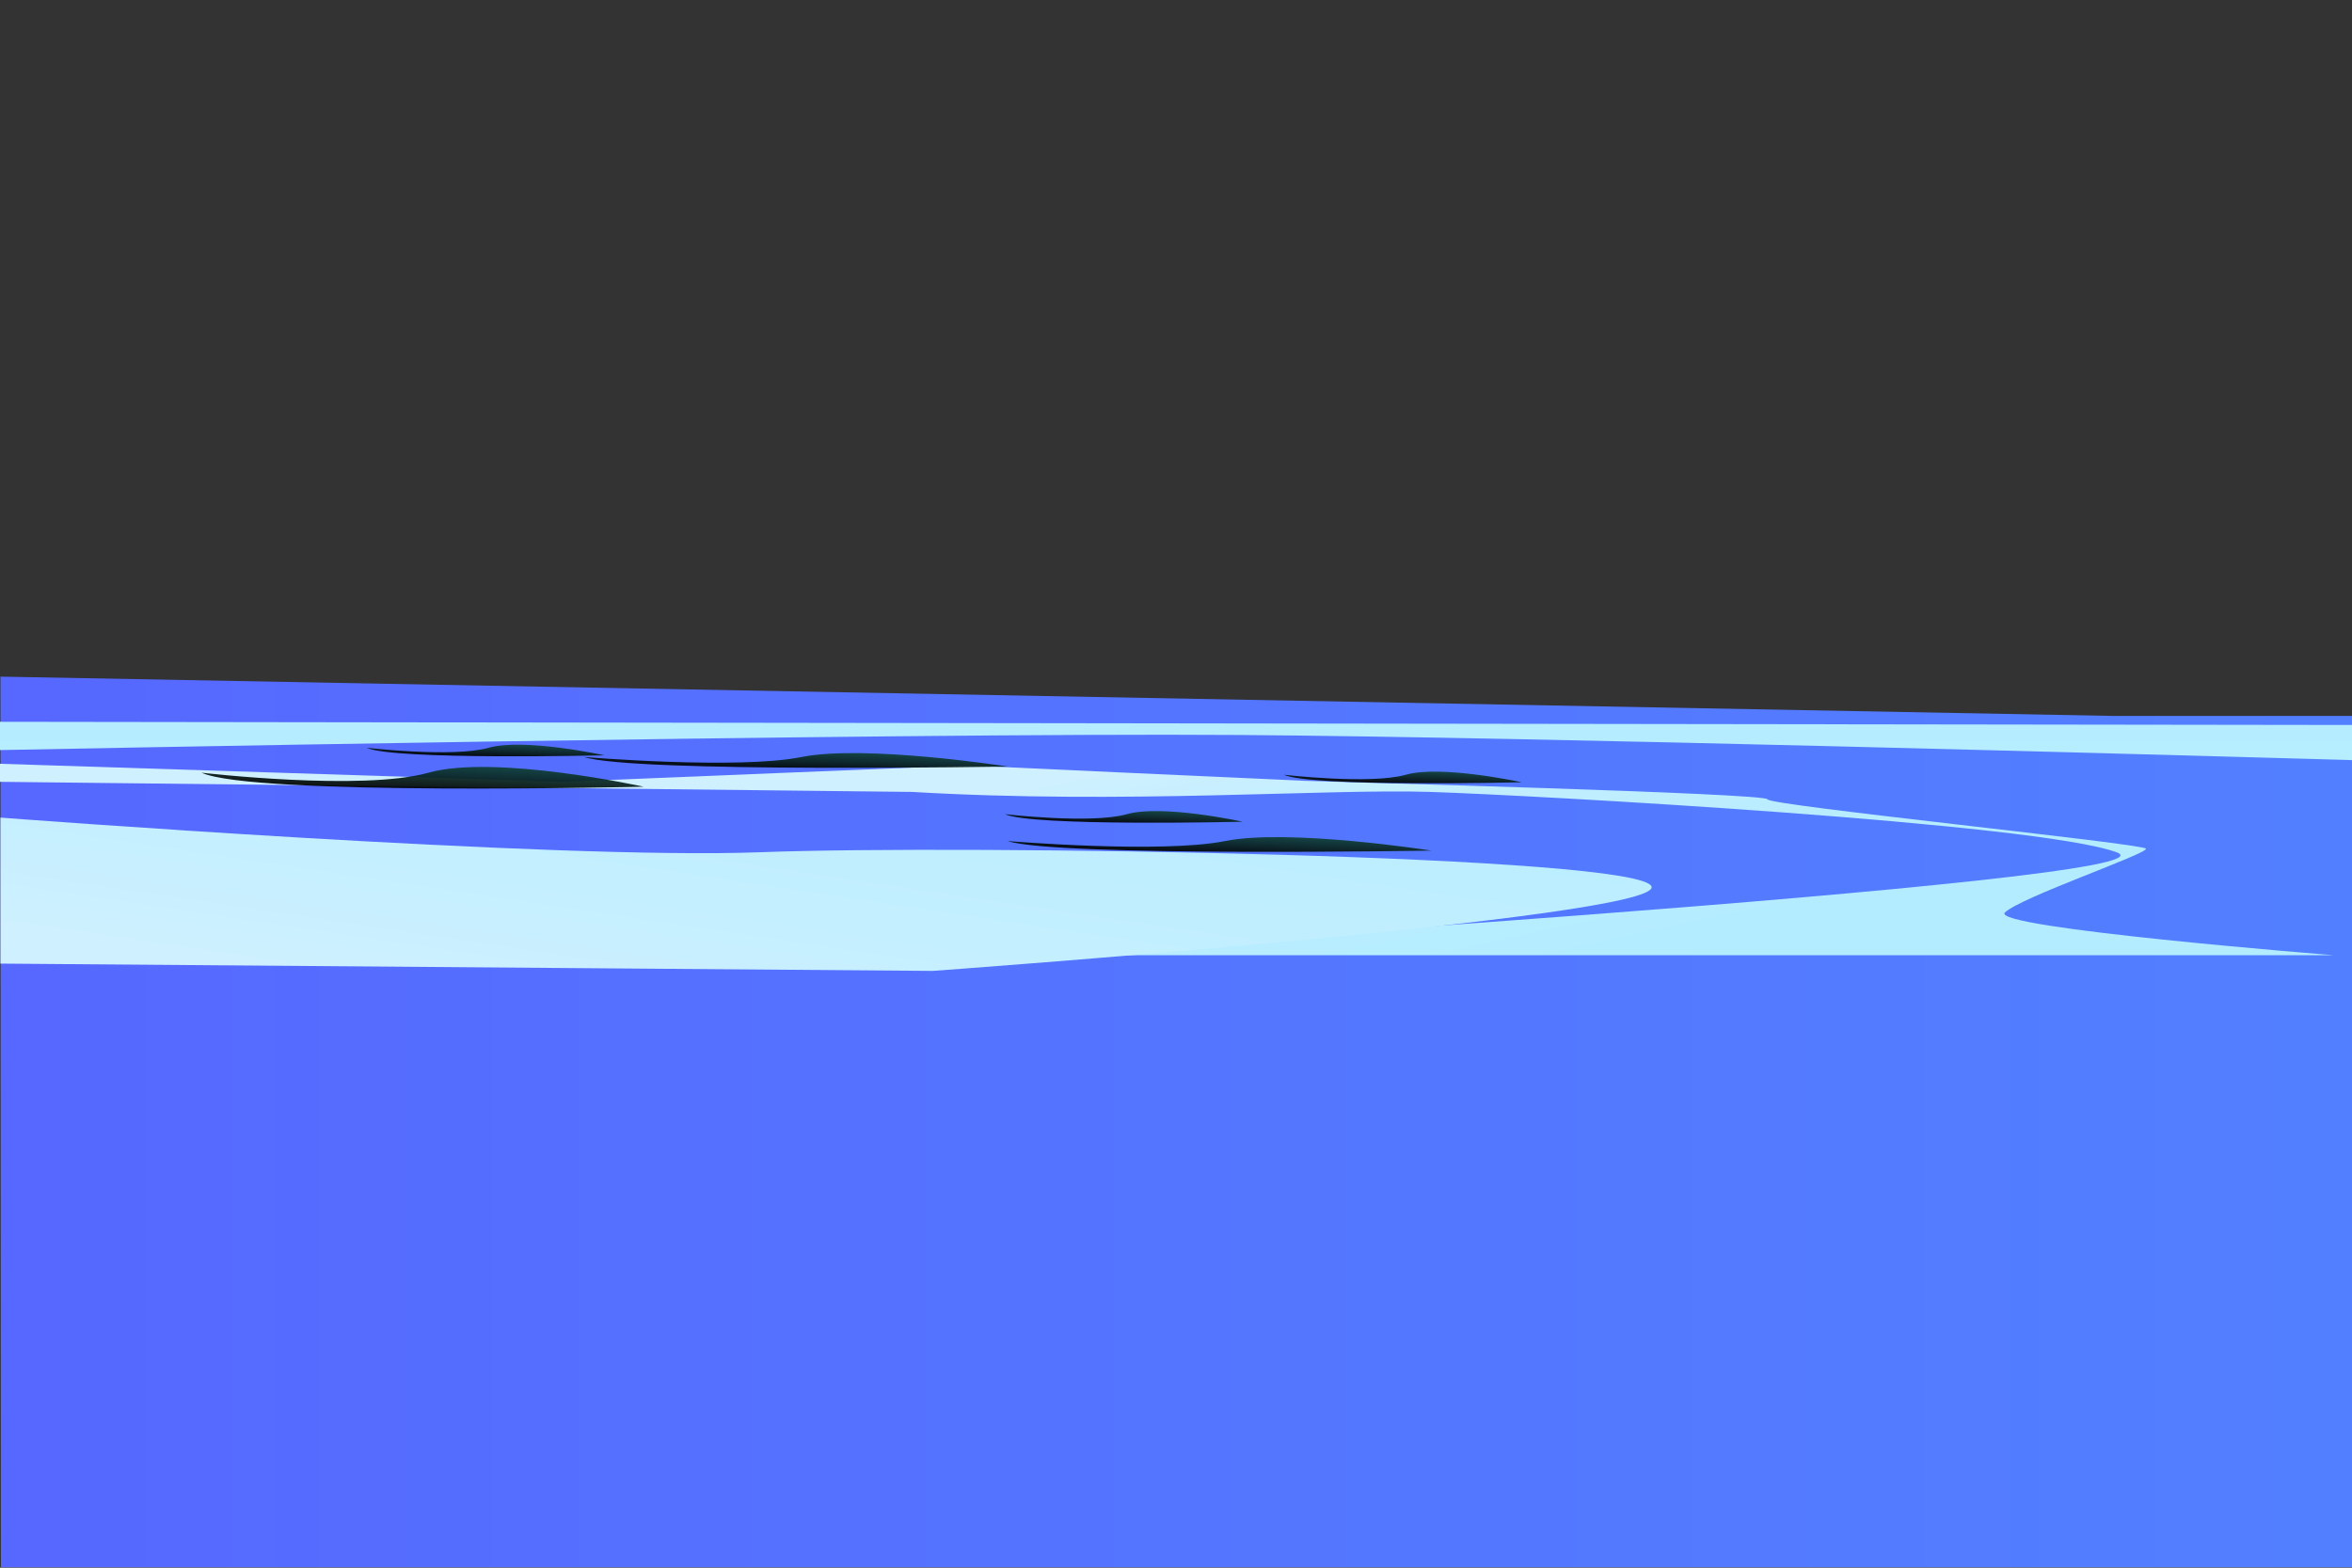 <svg width="1446" height="964" viewBox="0 0 1446 964" fill="none" xmlns="http://www.w3.org/2000/svg">
<rect x="0" y="0" width="1446" height="964" fill="#333333" stroke="none"/>
<path fill-rule="evenodd" clip-rule="evenodd" d="M1427.74 465.232L9.182 427.468V558.687H1427.74V465.232Z" fill="#4F8DF4"/>
<path fill-rule="evenodd" clip-rule="evenodd" d="M1286.3 460.208L9.182 427.468L1286.3 474.016V460.208Z" fill="#7AA9F7"/>
<path d="M1446 963.719H0.56L0.28 416.069L1298.82 440.228H1446V963.719Z" fill="url(#paint0_linear_7_5034)"/>
<path style="mix-blend-mode:soft-light" d="M560.731 486.963C690.866 494.685 815.622 484.924 879.19 486.963C942.757 489.001 1253.08 506.153 1301.41 524.138C1349.74 542.123 614.188 587.365 614.188 587.365H1434.57C1434.57 587.365 1222.63 570.586 1232.61 561.098C1242.6 551.61 1320.31 525.042 1319.33 521.884C1318.36 518.727 1087.14 495.316 1086.66 491.513C1086.19 487.709 817.143 480.762 801.793 480.13C786.443 479.499 594.191 470.643 594.191 470.643L346.102 480.762L6.10352e-05 469.655V480.762L560.731 486.963Z" fill="url(#paint1_linear_7_5034)"/>
<path style="mix-blend-mode:soft-light" d="M0.258 502.761C0.258 502.761 341.579 528.844 467.504 524.052C593.428 519.261 1012.06 525.946 1015.4 545.384C1018.74 564.823 573.463 597.029 573.463 597.029L0.258 592.54V502.761Z" fill="url(#paint2_linear_7_5034)"/>
<path style="mix-blend-mode:soft-light" d="M1446 467.411C1333.86 464.224 946.292 453.275 761.785 451.955C544.128 450.405 0 461.239 0 461.239V443.844L1446 445.808V467.411Z" fill="url(#paint3_linear_7_5034)"/>
<path style="mix-blend-mode:screen" opacity="0.93" d="M123.953 475.15C123.953 475.15 222.529 486.633 263.368 475.15C304.207 463.667 395.742 483.762 395.742 483.762C395.742 483.762 154.934 489.503 123.953 475.15Z" fill="url(#paint4_linear_7_5034)"/>
<path style="mix-blend-mode:screen" opacity="0.93" d="M225.346 459.82C225.346 459.82 278.394 465.992 300.377 459.82C322.359 453.648 371.619 464.456 371.619 464.456C371.619 464.456 242.02 467.542 225.346 459.82Z" fill="url(#paint5_linear_7_5034)"/>
<path style="mix-blend-mode:screen" opacity="0.93" d="M617.779 500.641C617.779 500.641 670.827 506.827 692.81 500.641C714.792 494.455 763.996 505.292 763.996 505.292C763.996 505.292 634.438 508.363 617.779 500.641Z" fill="url(#paint6_linear_7_5034)"/>
<path style="mix-blend-mode:screen" opacity="0.93" d="M789.26 476.399C789.26 476.399 842.322 482.585 864.29 476.399C886.259 470.212 935.533 481.035 935.533 481.035C935.533 481.035 805.933 484.121 789.26 476.399Z" fill="url(#paint7_linear_7_5034)"/>
<path style="mix-blend-mode:screen" opacity="0.93" d="M359.128 465.504C359.128 465.504 453.621 473.341 492.77 465.504C531.919 457.667 619.652 471.375 619.652 471.375C619.652 471.375 388.828 475.293 359.128 465.504Z" fill="url(#paint8_linear_7_5034)"/>
<path style="mix-blend-mode:screen" opacity="0.93" d="M619.497 517.177C619.497 517.177 713.989 525.014 753.138 517.177C792.287 509.34 880.02 523.047 880.02 523.047C880.02 523.047 649.197 526.966 619.497 517.177Z" fill="url(#paint9_linear_7_5034)"/>
<defs>
<linearGradient id="paint0_linear_7_5034" x1="8.872" y1="528.099" x2="1431.5" y2="528.099" gradientUnits="userSpaceOnUse">
<stop stop-color="#5668FF"/>
<stop offset="0.45" stop-color="#5474FF"/>
<stop offset="1" stop-color="#527FFF"/>
</linearGradient>
<linearGradient id="paint1_linear_7_5034" x1="742.675" y1="654.079" x2="701.14" y2="465.156" gradientUnits="userSpaceOnUse">
<stop stop-color="#B3ECFF"/>
<stop offset="0.37" stop-color="#B8EDFF"/>
<stop offset="0.79" stop-color="#C5EFFF"/>
<stop offset="1" stop-color="#CFF0FF"/>
</linearGradient>
<linearGradient id="paint2_linear_7_5034" x1="542.118" y1="305.336" x2="490.486" y2="649.658" gradientUnits="userSpaceOnUse">
<stop stop-color="#B3ECFF"/>
<stop offset="0.37" stop-color="#B8EDFF"/>
<stop offset="0.79" stop-color="#C5EFFF"/>
<stop offset="1" stop-color="#CFF0FF"/>
</linearGradient>
<linearGradient id="paint3_linear_7_5034" x1="725.945" y1="421.669" x2="725.945" y2="608.407" gradientUnits="userSpaceOnUse">
<stop stop-color="#B3ECFF"/>
<stop offset="0.37" stop-color="#B8EDFF"/>
<stop offset="0.79" stop-color="#C5EFFF"/>
<stop offset="1" stop-color="#CFF0FF"/>
</linearGradient>
<linearGradient id="paint4_linear_7_5034" x1="262.509" y1="401.862" x2="259.525" y2="485.768" gradientUnits="userSpaceOnUse">
<stop stop-color="#38EAC9"/>
<stop offset="0.1" stop-color="#37E4C4"/>
<stop offset="0.23" stop-color="#33D3B5"/>
<stop offset="0.38" stop-color="#2CB79D"/>
<stop offset="0.55" stop-color="#22907C"/>
<stop offset="0.72" stop-color="#175E51"/>
<stop offset="0.91" stop-color="#08221D"/>
<stop offset="1"/>
</linearGradient>
<linearGradient id="paint5_linear_7_5034" x1="299.912" y1="420.377" x2="298.303" y2="465.545" gradientUnits="userSpaceOnUse">
<stop stop-color="#38EAC9"/>
<stop offset="0.1" stop-color="#37E4C4"/>
<stop offset="0.23" stop-color="#33D3B5"/>
<stop offset="0.38" stop-color="#2CB79D"/>
<stop offset="0.55" stop-color="#22907C"/>
<stop offset="0.72" stop-color="#175E51"/>
<stop offset="0.91" stop-color="#08221D"/>
<stop offset="1"/>
</linearGradient>
<linearGradient id="paint6_linear_7_5034" x1="692.345" y1="461.212" x2="690.736" y2="506.366" gradientUnits="userSpaceOnUse">
<stop stop-color="#38EAC9"/>
<stop offset="0.1" stop-color="#37E4C4"/>
<stop offset="0.23" stop-color="#33D3B5"/>
<stop offset="0.38" stop-color="#2CB79D"/>
<stop offset="0.55" stop-color="#22907C"/>
<stop offset="0.72" stop-color="#175E51"/>
<stop offset="0.91" stop-color="#08221D"/>
<stop offset="1"/>
</linearGradient>
<linearGradient id="paint7_linear_7_5034" x1="863.826" y1="436.97" x2="862.231" y2="482.123" gradientUnits="userSpaceOnUse">
<stop stop-color="#38EAC9"/>
<stop offset="0.1" stop-color="#37E4C4"/>
<stop offset="0.23" stop-color="#33D3B5"/>
<stop offset="0.38" stop-color="#2CB79D"/>
<stop offset="0.55" stop-color="#22907C"/>
<stop offset="0.72" stop-color="#175E51"/>
<stop offset="0.91" stop-color="#08221D"/>
<stop offset="1"/>
</linearGradient>
<linearGradient id="paint8_linear_7_5034" x1="491.39" y1="410.029" x2="489.137" y2="473.439" gradientUnits="userSpaceOnUse">
<stop stop-color="#38EAC9"/>
<stop offset="0.1" stop-color="#37E4C4"/>
<stop offset="0.23" stop-color="#33D3B5"/>
<stop offset="0.38" stop-color="#2CB79D"/>
<stop offset="0.55" stop-color="#22907C"/>
<stop offset="0.72" stop-color="#175E51"/>
<stop offset="0.91" stop-color="#08221D"/>
<stop offset="1"/>
</linearGradient>
<linearGradient id="paint9_linear_7_5034" x1="751.758" y1="461.701" x2="749.505" y2="525.111" gradientUnits="userSpaceOnUse">
<stop stop-color="#38EAC9"/>
<stop offset="0.1" stop-color="#37E4C4"/>
<stop offset="0.23" stop-color="#33D3B5"/>
<stop offset="0.38" stop-color="#2CB79D"/>
<stop offset="0.55" stop-color="#22907C"/>
<stop offset="0.72" stop-color="#175E51"/>
<stop offset="0.91" stop-color="#08221D"/>
<stop offset="1"/>
</linearGradient>
</defs>
</svg>
